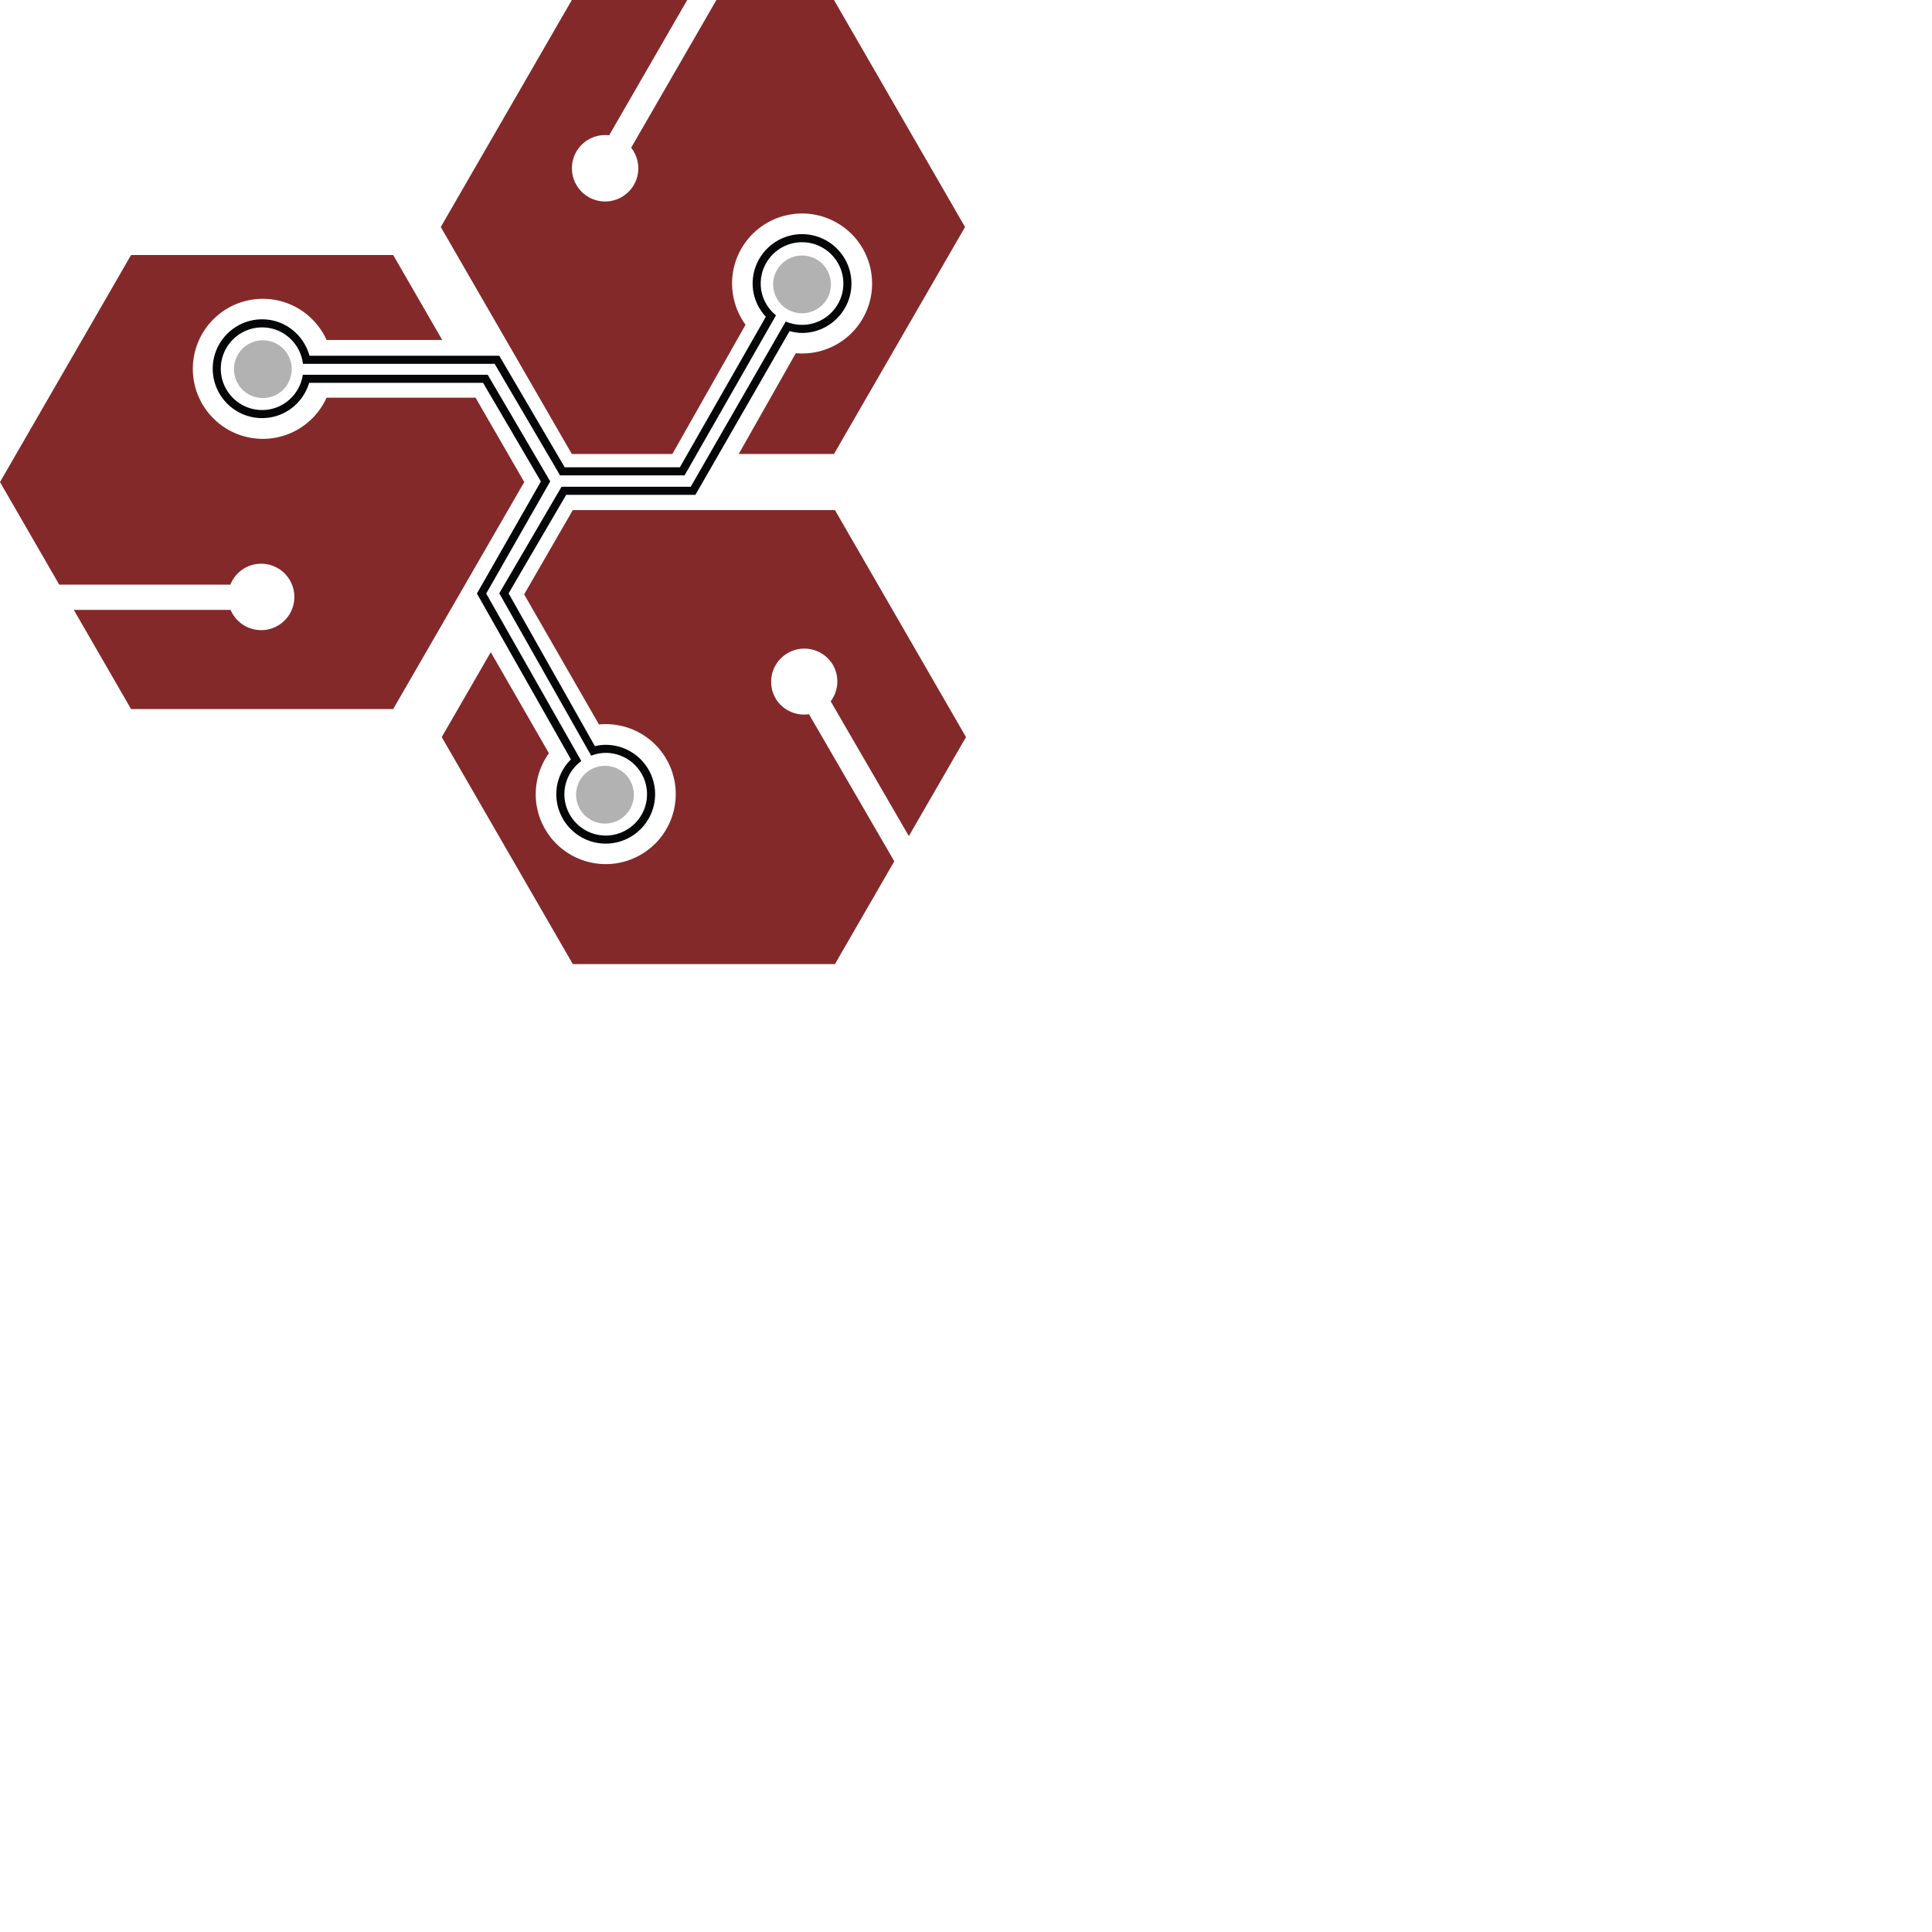 <svg xmlns="http://www.w3.org/2000/svg" version="1.1" viewBox="0 0 512 512" fill="currentColor"><path fill="#83292A" d="M126.028 105.396h-39.48c-2.917 6.426-9.374 10.903-16.89 10.903c-10.248 0-18.555-8.307-18.555-18.554c0-10.248 8.307-18.555 18.555-18.555c7.516 0 13.973 4.477 16.89 10.903h30.645l-12.994-22.505H34.733L0 127.748l15.699 27.191H61.05c1.295-3.246 4.453-5.547 8.161-5.547a8.798 8.798 0 0 1 8.799 8.799a8.798 8.798 0 0 1-16.896 3.443h-41.55l15.169 26.273h69.466l34.733-60.159zm129.717-45.237L221.012 0h-31.158L167.26 39.149c2.164 2.744 2.578 6.63.724 9.842a8.798 8.798 0 0 1-12.019 3.222a8.8 8.8 0 0 1-3.223-12.019a8.801 8.801 0 0 1 8.687-4.336L182.124 0h-30.578l-34.734 60.159l34.734 60.16h26.632l19.399-34.254c-4.155-5.705-4.869-13.53-1.165-20.07c5.05-8.917 16.373-12.052 25.289-7.002c8.917 5.05 12.052 16.372 7.002 25.289c-3.704 6.54-10.782 9.953-17.81 9.324l-15.129 26.713h25.248zm-14.888 161.405L256 195.336l-34.733-60.16h-69.466l-12.898 22.34l19.829 34.469c7.025-.677 14.126 2.688 17.874 9.203c5.11 8.882 2.052 20.226-6.83 25.336c-8.883 5.11-20.226 2.052-25.336-6.831c-3.748-6.515-3.088-14.345 1.028-20.077l-15.409-26.783l-12.992 22.503l34.734 60.159h69.466l15.729-27.244l-22.614-38.979c-3.458.509-7.033-1.068-8.894-4.276a8.8 8.8 0 0 1 15.222-8.831a8.8 8.8 0 0 1-.569 9.692z"/><path fill="#B3B2B2" d="M220.2 75.364a7.65 7.65 0 0 1-7.651 7.651a7.651 7.651 0 1 1 7.651-7.651M77.309 97.745a7.652 7.652 0 1 1-15.303-.001a7.652 7.652 0 0 1 15.303.001m90.67 112.859a7.651 7.651 0 0 1-7.652 7.651a7.652 7.652 0 1 1 7.652-7.651"/><path fill="#040707" d="M212.549 62.05c-7.218 0-13.091 5.873-13.091 13.091c0 3.409 1.347 6.476 3.498 8.798l-22.783 39.897h-30.517l-17.343-29.565H82.007c-1.512-5.544-6.523-9.649-12.541-9.649c-7.218 0-13.091 5.873-13.091 13.091c0 7.218 5.873 13.09 13.091 13.09c5.91 0 10.852-3.956 12.463-9.348h46.09l15.321 26.138l-16.956 29.701l24.917 43.959c-2.377 2.366-3.873 5.611-3.873 9.222c0 7.218 5.873 13.091 13.091 13.091c7.218 0 13.091-5.873 13.091-13.091c0-7.218-5.873-13.088-13.091-13.088c-.989 0-1.94.139-2.865.351l-22.871-40.494l15.255-26.102h34.247l24.961-43.397c1.06.287 2.153.486 3.303.486c7.218 0 13.091-5.872 13.091-13.09s-5.873-13.091-13.091-13.091m0 24.038a10.89 10.89 0 0 1-4.315-.892l-25.19 43.806H148.81l-16.499 28.224l24.356 43.036c1.203-.455 2.492-.735 3.852-.735c6.037 0 10.948 4.911 10.948 10.948c0 6.038-4.911 10.951-10.948 10.951c-6.038 0-10.948-4.913-10.948-10.951c0-3.612 1.779-6.796 4.486-8.791L128.85 157.3l16.965-29.722l-16.567-28.266l-48.996.004c-.783 5.273-5.297 9.344-10.786 9.344c-6.037 0-10.948-4.911-10.948-10.947c0-6.037 4.911-10.948 10.948-10.948c5.594 0 10.167 4.23 10.817 9.652l50.802-.003l17.342 29.565h32.99l24.23-42.411c-2.449-2.009-4.046-5.019-4.046-8.427c0-6.037 4.91-10.948 10.948-10.948c6.037 0 10.948 4.911 10.948 10.948c0 6.036-4.911 10.947-10.948 10.947"/></svg>